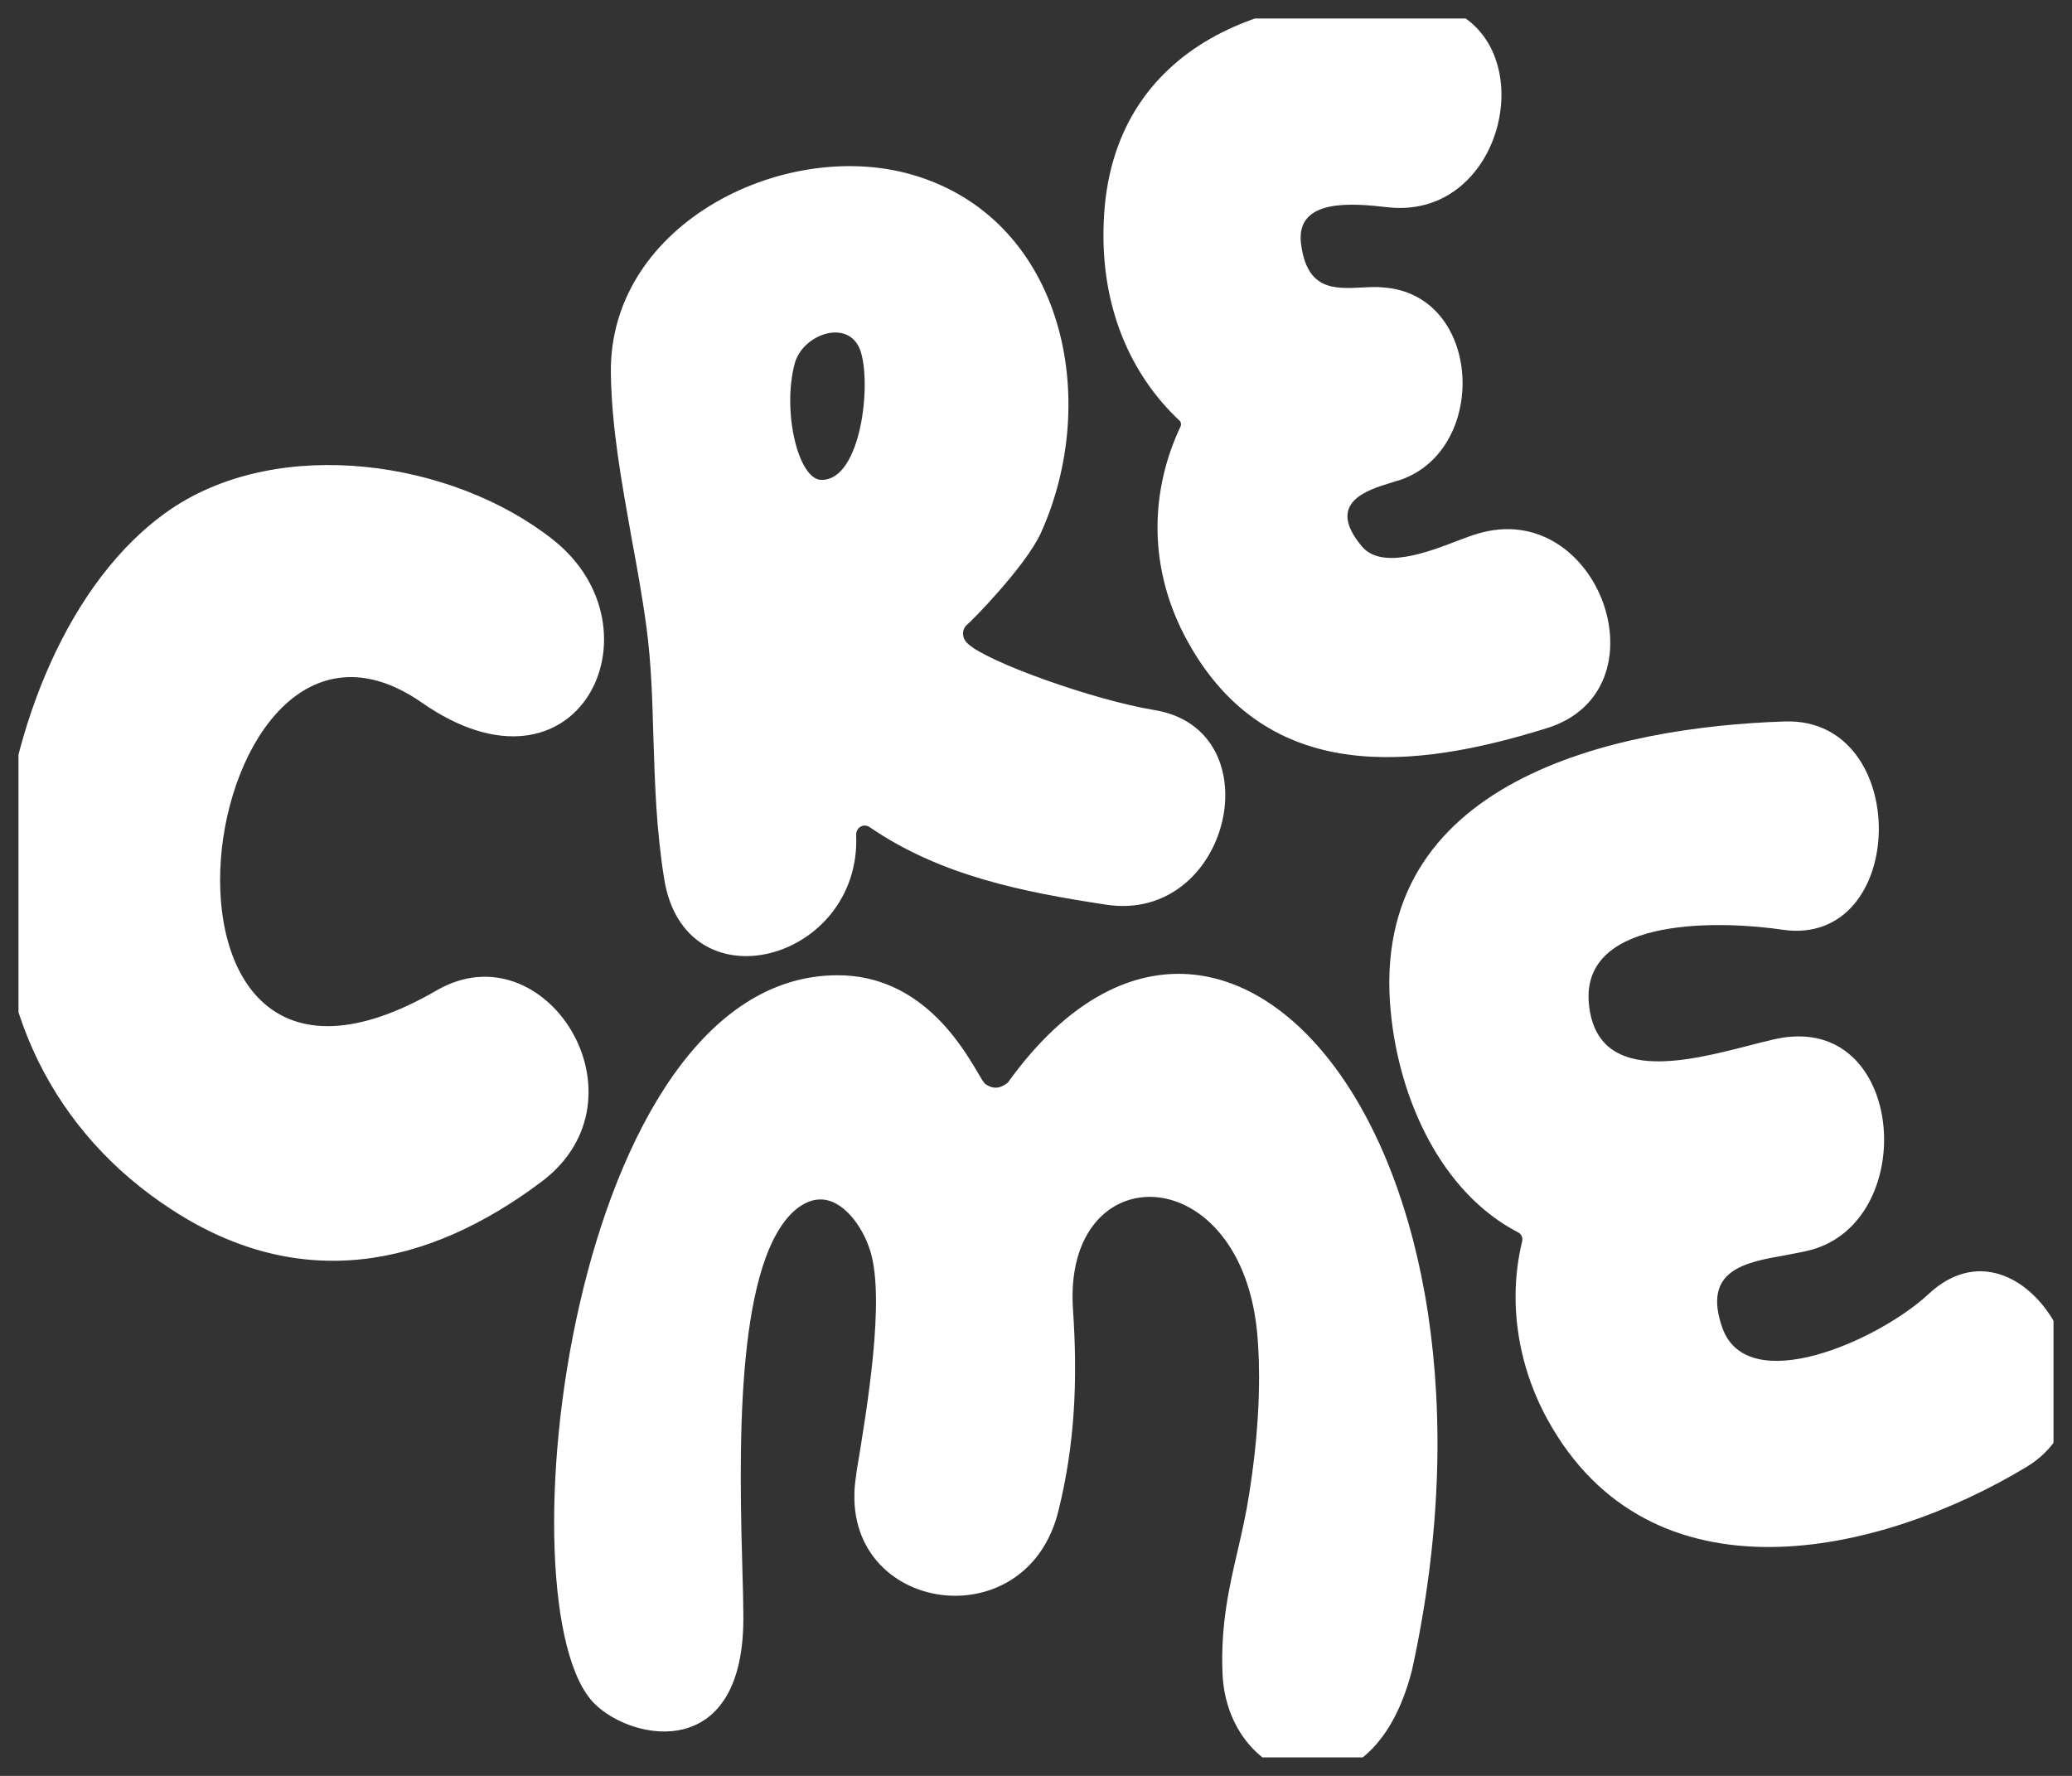 <svg width="56" height="48" viewBox="0 0 56 48" fill="none" xmlns="http://www.w3.org/2000/svg">
	<rect x="0" y="0" width="56" height="48" fill="#333333" stroke="none"/>
	<desc>
			Created with Pixso.
	</desc>
	<defs>
		<clipPath id="clip2_887">
			<rect id="SVG" rx="-0.5" width="55" height="47" transform="translate(0.5 0.5)" fill="white" fill-opacity="0"/>
		</clipPath>
	</defs>
	<g clip-path="url(#clip2_887)">
		<path id="Vector" d="M39.41 14.61C39.6 14.54 39.78 14.47 39.92 14.43C43.22 13.42 45.1 18.69 41.78 19.69C38.24 20.79 34.26 21.25 32.1 17.34C31.01 15.37 31.08 13.27 31.91 11.52C31.93 11.47 31.92 11.42 31.89 11.38C30.54 10.12 29.74 8.27 29.83 6.02C30 1.15 34.47 -0.39 38.44 0.07C41.87 0.47 40.9 6 37.49 5.6C36.6 5.5 35.03 5.34 35.16 6.56C35.31 7.85 36.06 7.81 36.82 7.77C37.01 7.76 37.21 7.75 37.39 7.77C40.06 7.96 40.25 12.14 37.85 12.97C37.78 12.99 37.71 13.01 37.62 13.04C36.93 13.25 35.83 13.59 36.8 14.76C37.33 15.4 38.56 14.94 39.41 14.61ZM31.19 19.19C29.55 18.92 26.68 17.89 26.16 17.4C26 17.26 25.98 17.03 26.13 16.89C26.22 16.83 27.71 15.32 28.13 14.41C29.77 10.78 28.73 6.02 24.81 4.77C21.34 3.65 16.45 5.99 16.51 10.09C16.53 11.56 16.8 13.02 17.06 14.49C17.21 15.3 17.36 16.12 17.47 16.94C17.61 17.98 17.63 18.96 17.66 19.95C17.7 21.15 17.73 22.37 17.95 23.75C18.51 27.27 23.28 25.99 23.14 22.57C23.13 22.37 23.34 22.24 23.51 22.36C25.42 23.67 27.65 24.11 29.88 24.45C33.26 24.98 34.46 19.72 31.19 19.19ZM22.2 12.97C21.58 12.97 21.13 11.13 21.48 9.82C21.7 9.03 22.91 8.61 23.24 9.44C23.57 10.29 23.29 12.99 22.2 12.97ZM11.8 26.77C2.94 31.9 5.25 14.72 11.4 18.99C15.63 21.94 17.99 17 14.95 14.59C12.22 12.43 7.56 11.77 4.62 13.76C1.8 15.68 0.27 19.82 0.03 23.24C-0.26 27.2 1.46 30.64 4.65 32.7C8.09 34.94 11.53 34.28 14.65 31.93C17.64 29.66 14.73 25.07 11.8 26.77ZM52.12 34.98C50.76 36.24 47.23 37.8 46.55 35.89C46 34.33 47.16 34.12 48.24 33.93C48.49 33.88 48.74 33.84 48.96 33.78C51.79 32.99 51.51 27.8 48.43 28.02C48.15 28.03 47.74 28.14 47.27 28.26C45.6 28.69 43.13 29.33 42.94 27.1C42.75 24.72 46.65 24.9 48.18 25.13C51.58 25.62 51.69 19.39 48.24 19.5C43.66 19.65 36.96 21.08 37.59 27.37C37.82 29.72 38.95 32.23 41.03 33.31C41.12 33.35 41.16 33.45 41.14 33.55C40.75 35.15 41.01 36.88 41.82 38.36C44.61 43.45 50.79 42.05 54.77 39.65C57.74 37.85 54.69 32.57 52.12 34.98ZM27.23 29.27C27.23 29.27 27.23 29.26 27.24 29.26C33.05 21.17 41.3 30.87 38.16 45.15C37.04 49.53 33.15 48.29 33.04 45.21C32.99 43.9 33.22 42.9 33.46 41.87C33.57 41.39 33.68 40.91 33.76 40.39C34.1 38.25 34.04 36.82 33.99 36.17C33.62 31.26 28.71 31.17 29 35.4C29.13 37.31 29.05 39.04 28.61 40.82C27.74 44.44 22.53 43.57 23.14 39.87L23.15 39.78C23.43 38.09 23.93 35.12 23.52 33.81C23.31 33.13 22.77 32.4 22.15 32.42C21.8 32.43 21.53 32.67 21.43 32.76C19.84 34.28 19.98 39.44 20.07 42.64C20.08 42.98 20.09 43.31 20.09 43.6C20.16 47.67 17.09 47.07 16.07 46.05C13.5 43.51 15.37 26.36 22.64 26.36C24.86 26.36 25.97 28.22 26.42 28.98C26.51 29.14 26.58 29.25 26.62 29.29C26.91 29.51 27.13 29.34 27.23 29.27Z" fill="#FFFFFF" fill-opacity="1" fill-rule="evenodd"/>
	</g>
</svg>
